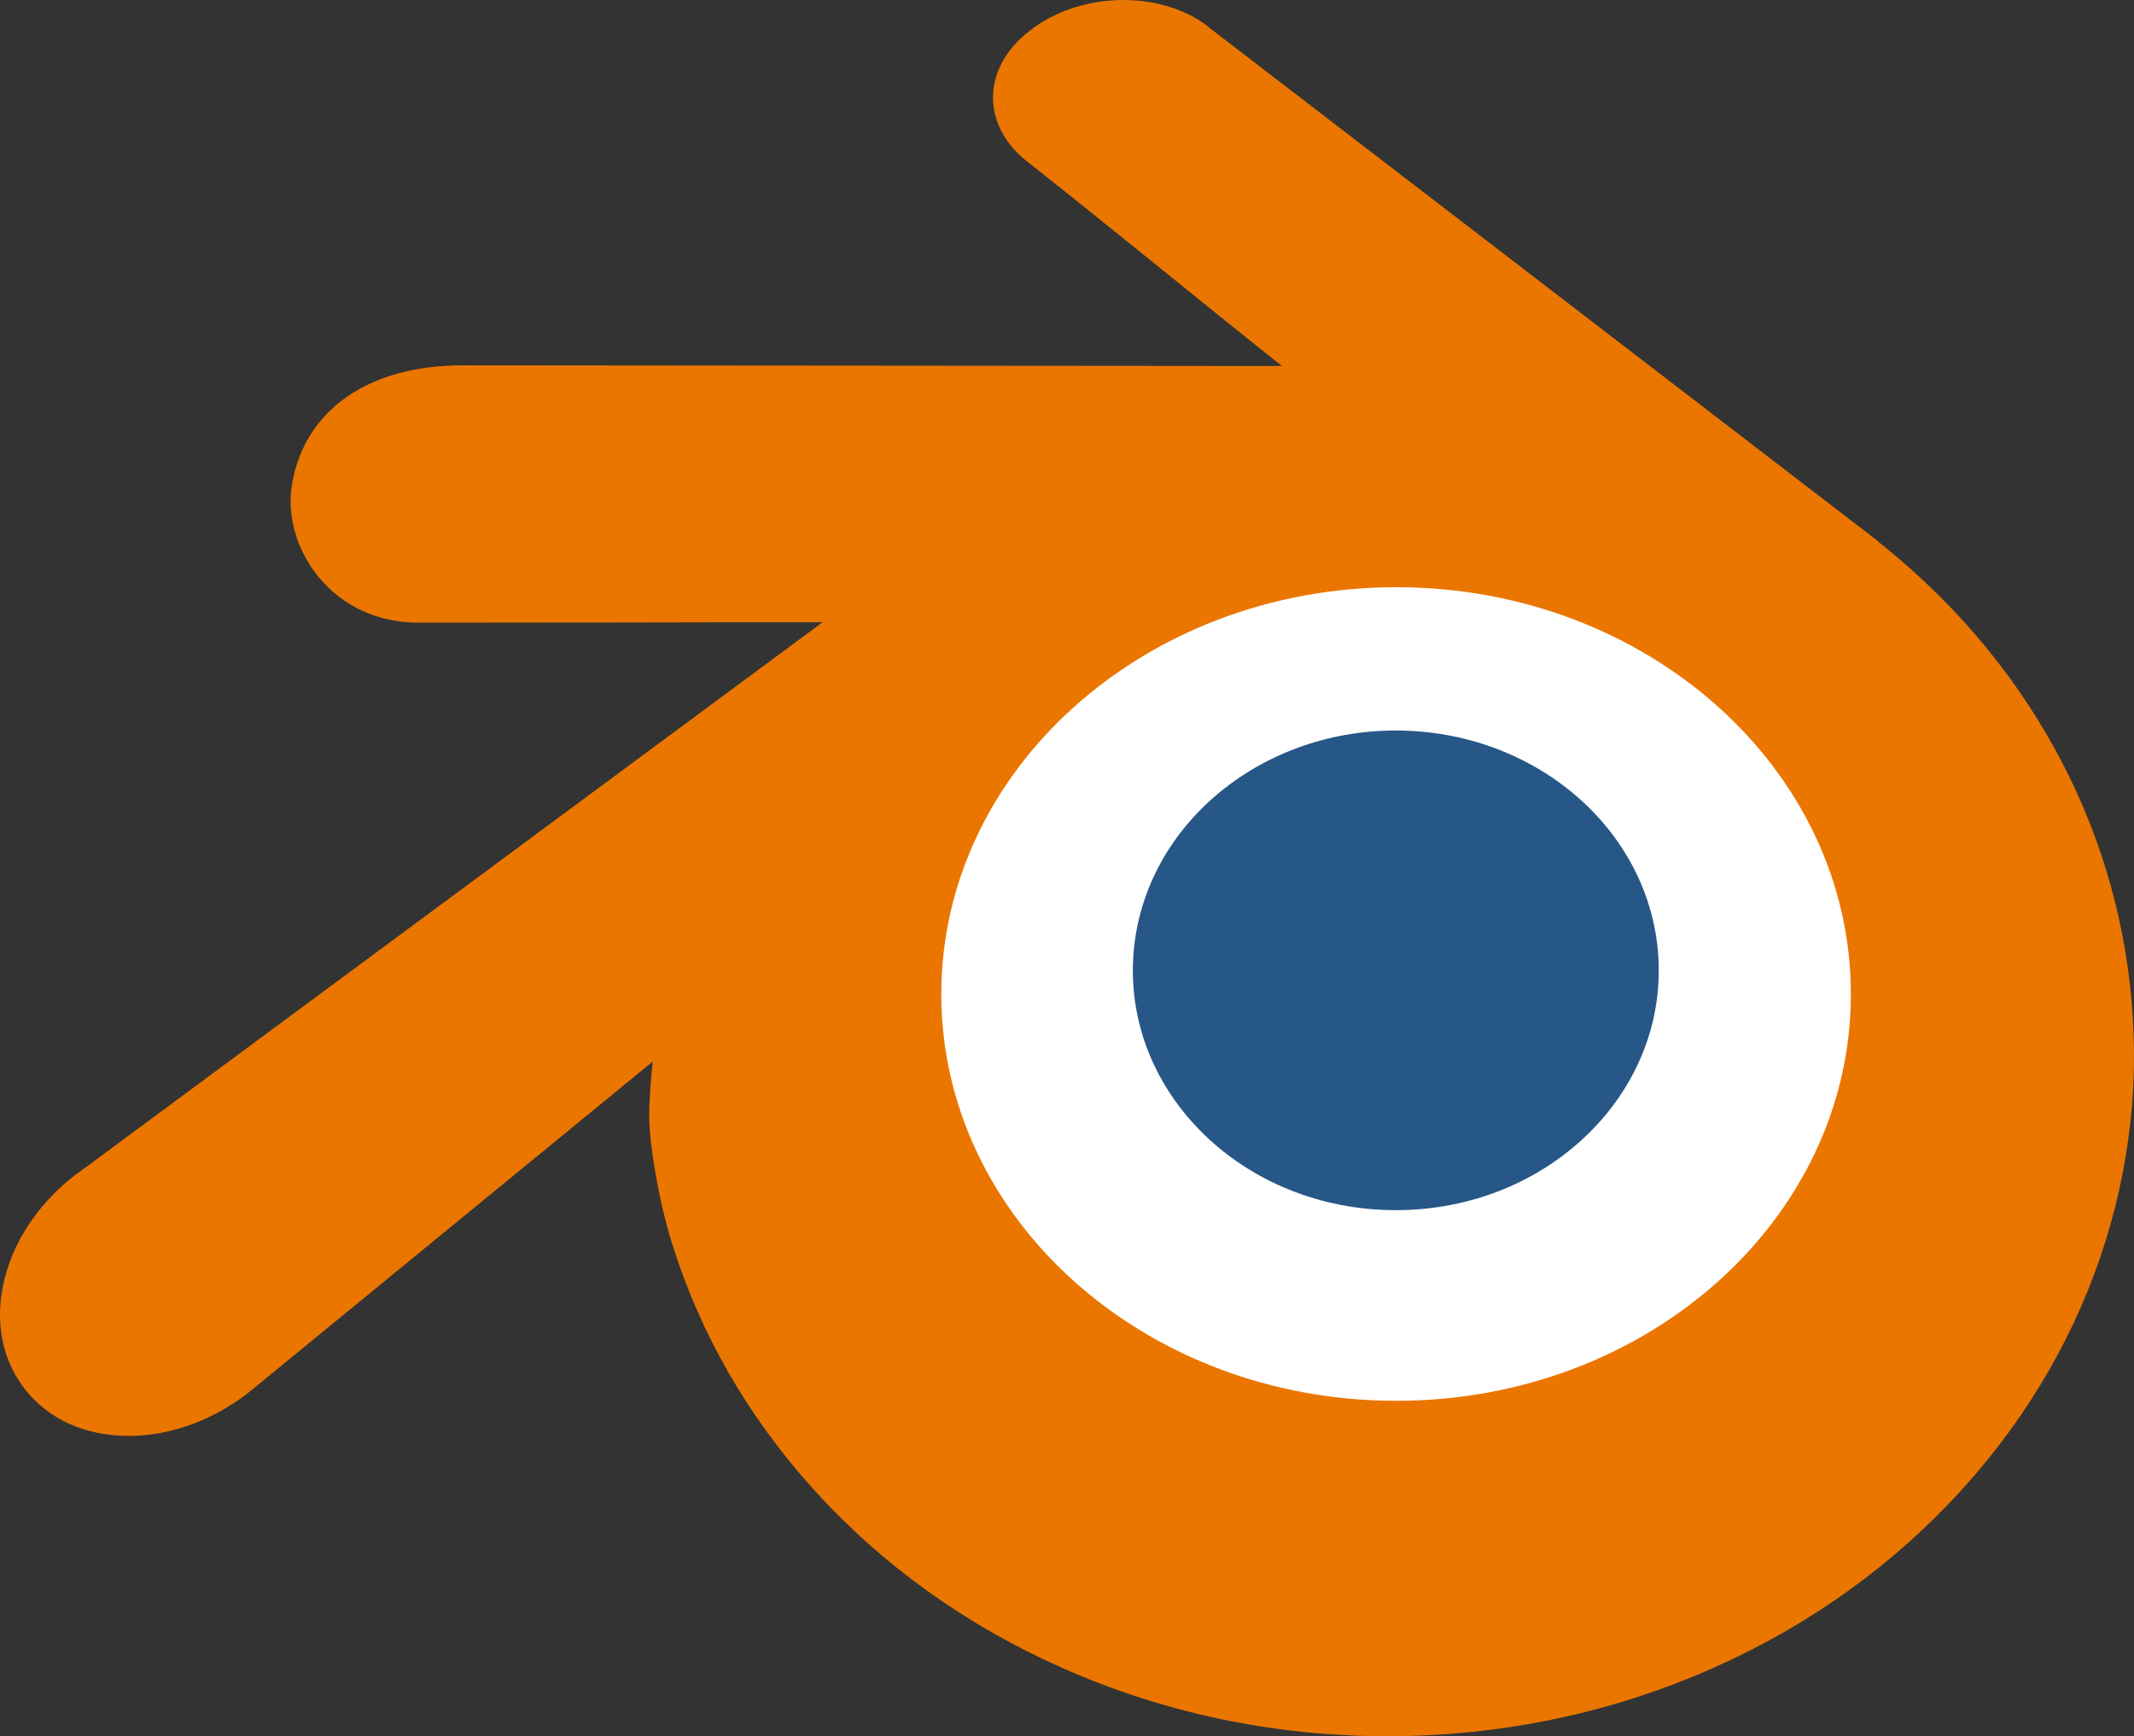 <?xml version="1.0" encoding="UTF-8" standalone="no"?>
<svg
   role="img"
   focusable="false"
   aria-hidden="true"
   viewBox="0 0 447.944 364.504"
   version="1.1"
   id="svg4"
   sodipodi:docname="blender.svg"
   width="447.944"
   height="364.504"
   inkscape:version="1.3.2 (091e20e, 2023-11-25, custom)"
   xmlns:inkscape="http://www.inkscape.org/namespaces/inkscape"
   xmlns:sodipodi="http://sodipodi.sourceforge.net/DTD/sodipodi-0.dtd"
   xmlns="http://www.w3.org/2000/svg"
   xmlns:svg="http://www.w3.org/2000/svg"
   xmlns:rdf="http://www.w3.org/1999/02/22-rdf-syntax-ns#"
   xmlns:cc="http://creativecommons.org/ns#"
   xmlns:dc="http://purl.org/dc/elements/1.1/">
  <rect x="0" y="0" width="447.944" height="364.504" fill="#333333" stroke="none"/>
  <defs
     id="defs8" />
  <sodipodi:namedview
     pagecolor="#ffffff"
     bordercolor="#666666"
     borderopacity="1"
     objecttolerance="10"
     gridtolerance="10"
     guidetolerance="10"
     inkscape:pageopacity="0"
     inkscape:pageshadow="2"
     inkscape:window-width="1628"
     inkscape:window-height="962"
     id="namedview6"
     showgrid="false"
     inkscape:zoom="1.7142857"
     inkscape:cx="223.125"
     inkscape:cy="163.33333"
     inkscape:current-layer="svg4"
     inkscape:pagecheckerboard="true"
     inkscape:showpageshadow="2"
     inkscape:deskcolor="#d1d1d1"
     inkscape:window-x="0"
     inkscape:window-y="0"
     inkscape:window-maximized="0" />
  <path
     style="fill:#ea7600;fill-opacity:1;stroke:none;stroke-width:37.325"
     d="m 235.788,0 c -6.81,0 -13.41,2.029 -18.517,5.613 -5.49,3.835 -8.602,8.872 -8.821,14.289 -0.201,5.052 2.184,9.914 6.78,13.705 9.037,7.129 18.091,14.431 27.119,21.724 8.762,7.083 17.769,14.405 26.754,21.506 l -171.972,-0.145 c -19.668,0 -33.039,9.25 -35.794,24.713 -1.21,6.773 0.911,14.199 5.686,19.902 5.066,6.047 12.415,9.404 20.704,9.404 h 13.122 c 18.112,0 36.289,-0.035 54.457,-0.072 h 17.35 l -156.079,115.474 -0.656,0.438 c -8.719,6.685 -14.442,16.01 -15.674,25.661 -0.933,7.312 0.795,14.055 4.957,19.391 4.961,6.361 12.692,9.841 21.797,9.841 8.945,0 18.094,-3.38 25.734,-9.55 l 84.273,-69.037 c -0.36,3.369 -0.779,8.369 -0.729,11.956 0.095,5.679 1.925,17.066 4.811,26.317 5.964,19.013 15.969,36.41 29.816,51.687 14.408,15.892 32,28.446 52.197,37.398 21.353,9.443 44.316,14.288 68.235,14.288 h 0.219 c 23.995,-0.072 47.032,-4.957 68.453,-14.507 20.23,-9.058 37.77,-21.725 52.124,-37.617 13.83,-15.353 23.864,-32.763 29.816,-51.759 2.941,-9.397 4.826,-19.139 5.613,-28.941 0.735,-9.492 0.397,-19.166 -0.948,-28.723 -2.628,-18.492 -9.018,-36.035 -19.027,-52.124 -8.73,-14.041 -19.946,-26.492 -33.315,-37.106 v -0.072 L 253.867,5.835 c -0.116,-0.109 -0.212,-0.217 -0.292,-0.29 -4.669,-3.575 -10.986,-5.541 -17.788,-5.541 z"
     id="path818" />
  <path
     style="fill:#ffffff;fill-opacity:1;stroke:none;stroke-width:37.325"
     d="m 293.087,123.274 c 52.714,0 95.426,38.269 95.426,85.439 9.1e-4,47.174 -42.712,85.366 -95.426,85.366 -52.715,0 -95.499,-38.192 -95.499,-85.366 0,-47.17 42.785,-85.439 95.499,-85.439 z"
     id="path832" />
  <path
     style="fill:#265787;fill-opacity:1;stroke-width:37.325"
     d="m 348.116,201.175 c 0.777,14.08 -4.847,27.152 -14.722,36.83 -10.046,9.859 -24.381,16.051 -40.409,16.051 -16.024,0 -30.36,-6.193 -40.409,-16.051 -9.871,-9.678 -15.484,-22.749 -14.711,-36.819 0.758,-13.676 7.429,-25.748 17.478,-34.296 9.881,-8.405 23.15,-13.533 37.642,-13.533 14.496,0 27.76,5.129 37.642,13.533 10.051,8.548 16.725,20.612 17.49,34.285 z"
     id="path2"
     inkscape:connector-curvature="0" />
</svg>
